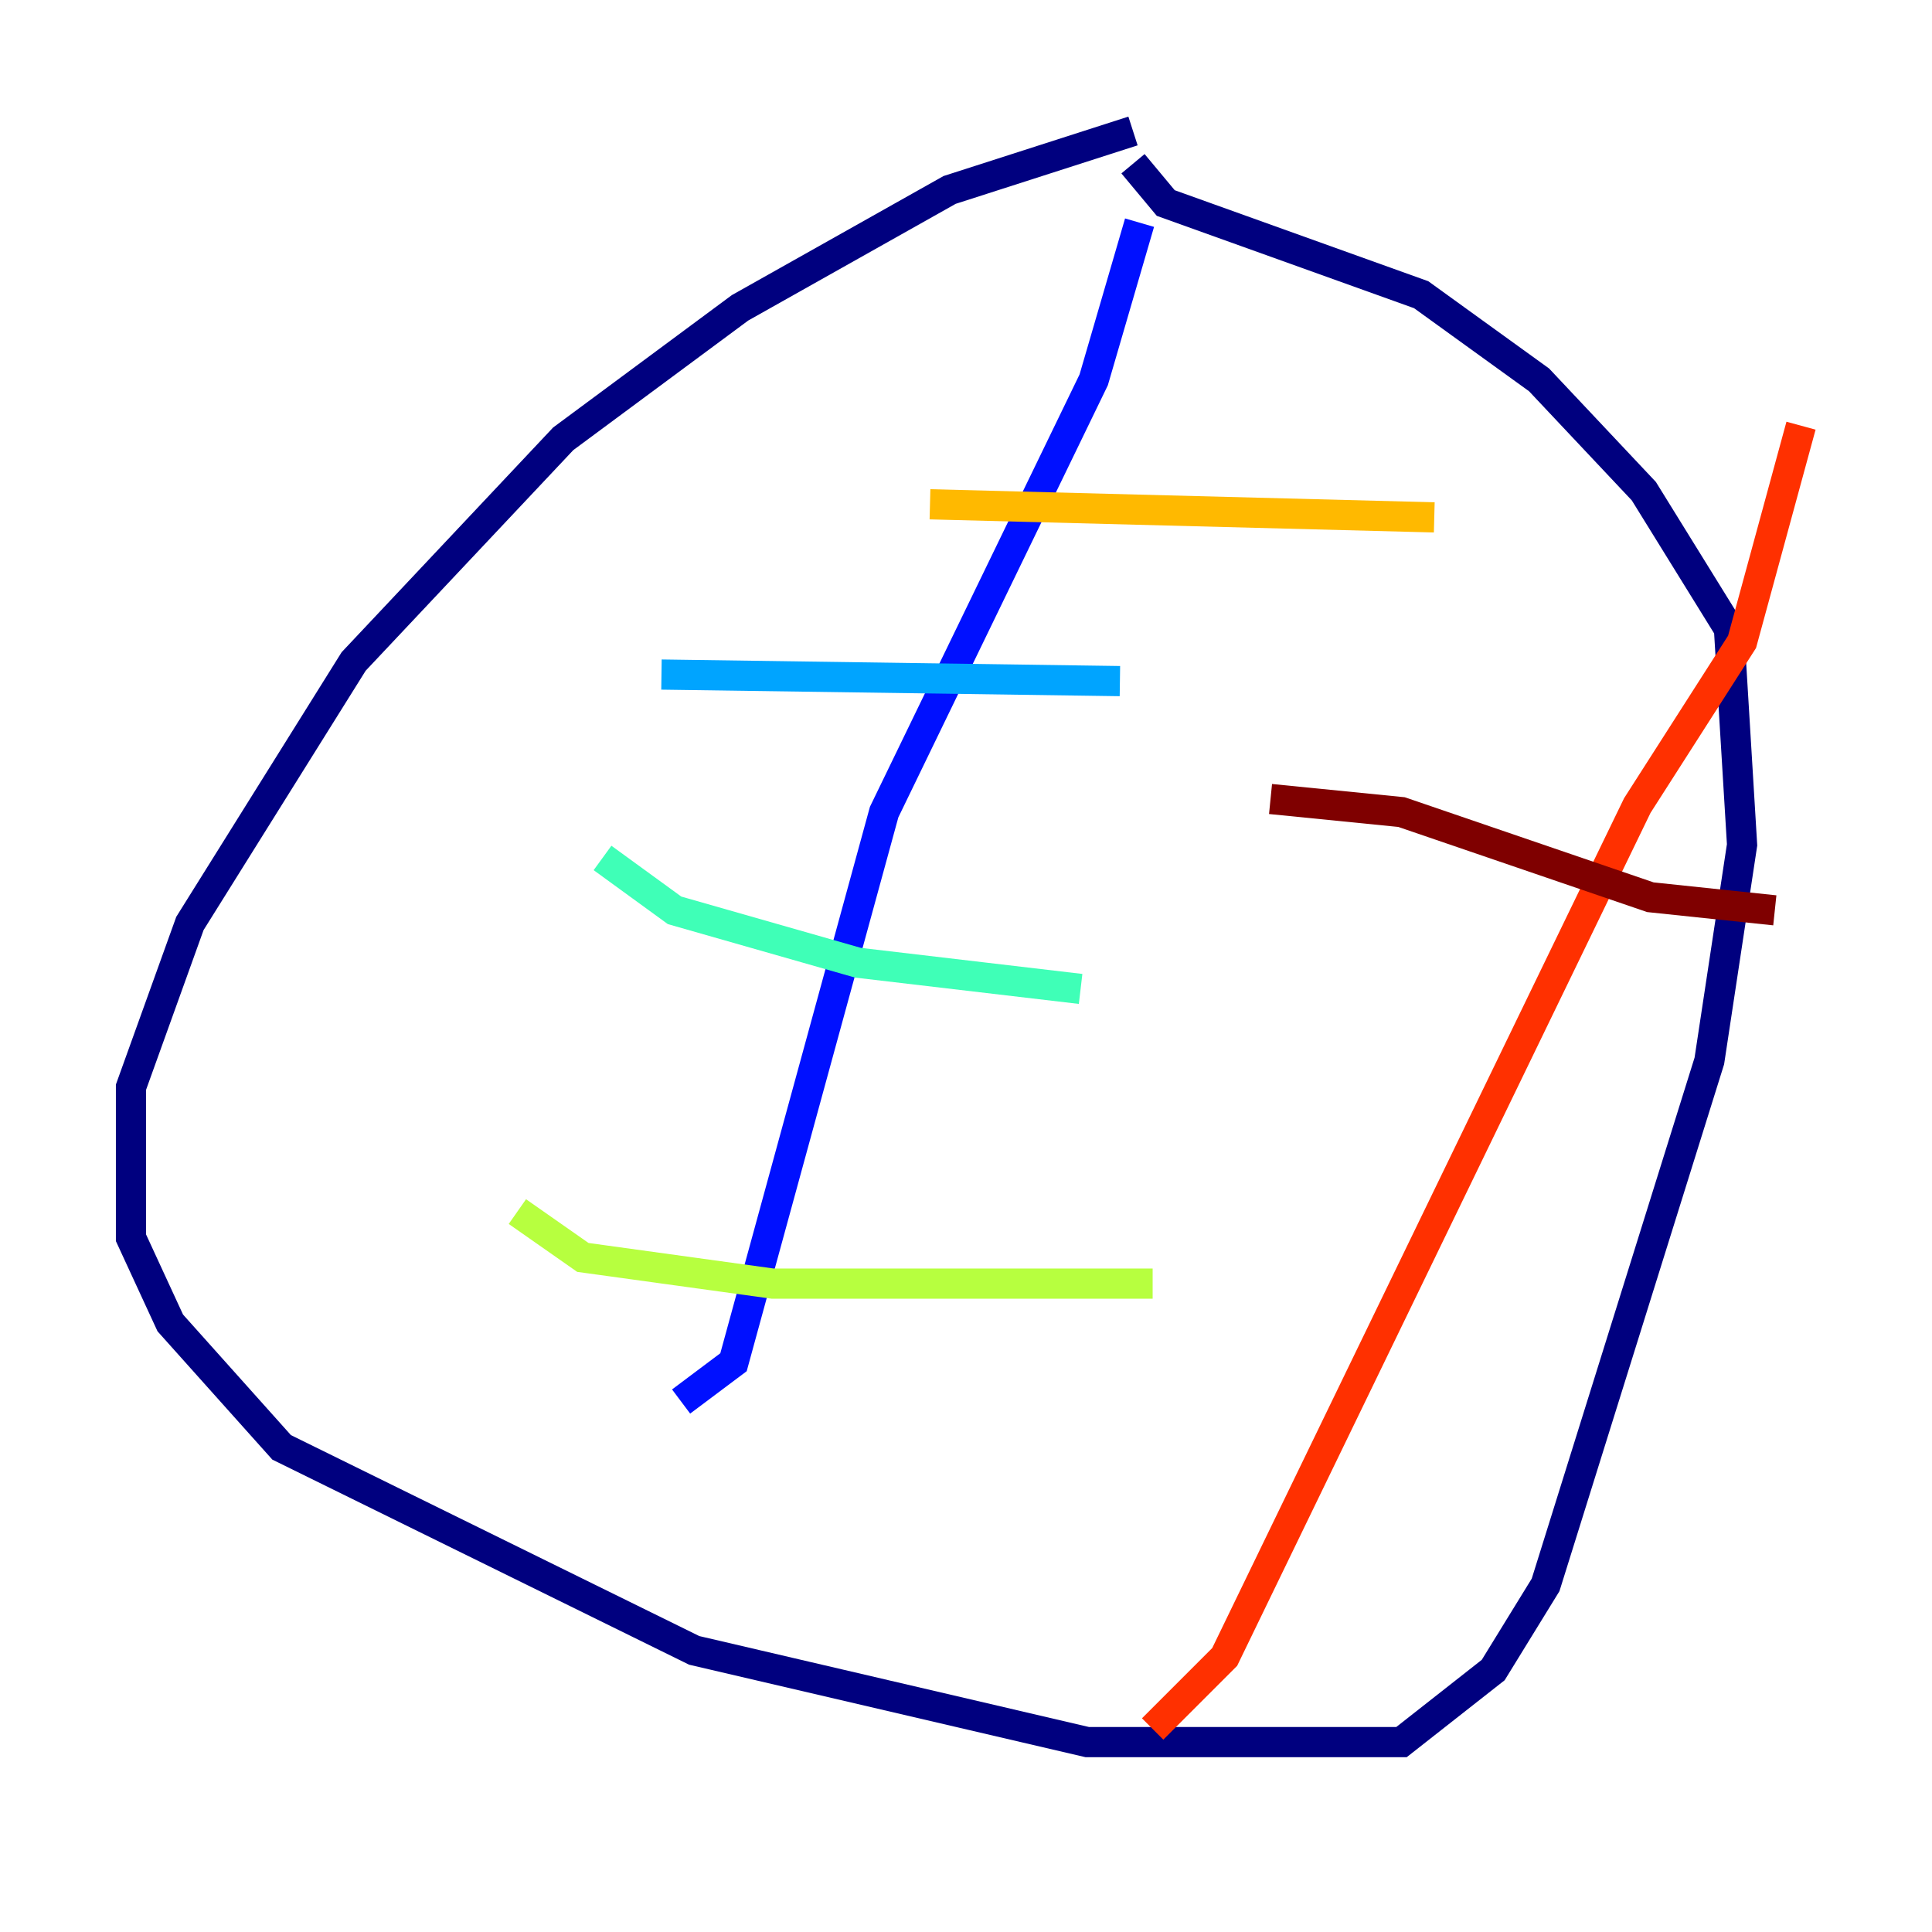 <?xml version="1.0" encoding="utf-8" ?>
<svg baseProfile="tiny" height="128" version="1.2" viewBox="0,0,128,128" width="128" xmlns="http://www.w3.org/2000/svg" xmlns:ev="http://www.w3.org/2001/xml-events" xmlns:xlink="http://www.w3.org/1999/xlink"><defs /><polyline fill="none" points="75.064,8.678 62.915,12.583 49.031,20.393 37.315,29.071 23.43,43.824 12.583,61.18 8.678,72.027 8.678,82.007 11.281,87.647 18.658,95.891 45.993,109.342 72.027,115.417 92.854,115.417 98.929,110.644 102.4,105.003 113.248,70.291 115.417,55.973 114.549,41.654 108.909,32.542 101.966,25.166 94.156,19.525 77.234,13.451 75.064,10.848" stroke="#00007f" stroke-width="2" /><polyline fill="none" points="75.498,14.752 72.461,25.166 58.576,53.803 48.597,90.251 45.125,92.854" stroke="#0010ff" stroke-width="2" /><polyline fill="none" points="43.824,44.691 74.197,45.125" stroke="#00a4ff" stroke-width="2" /><polyline fill="none" points="39.919,56.841 44.691,60.312 56.841,63.783 71.593,65.519" stroke="#3fffb7" stroke-width="2" /><polyline fill="none" points="34.278,80.271 38.617,83.308 51.2,85.044 76.366,85.044" stroke="#b7ff3f" stroke-width="2" /><polyline fill="none" points="61.614,33.41 95.024,34.278" stroke="#ffb900" stroke-width="2" /><polyline fill="none" points="119.322,28.203 115.417,42.522 108.475,53.37 81.139,109.776 76.366,114.549" stroke="#ff3000" stroke-width="2" /><polyline fill="none" points="84.176,52.936 92.854,53.803 109.342,59.444 117.586,60.312" stroke="#7f0000" stroke-width="2" /></svg>